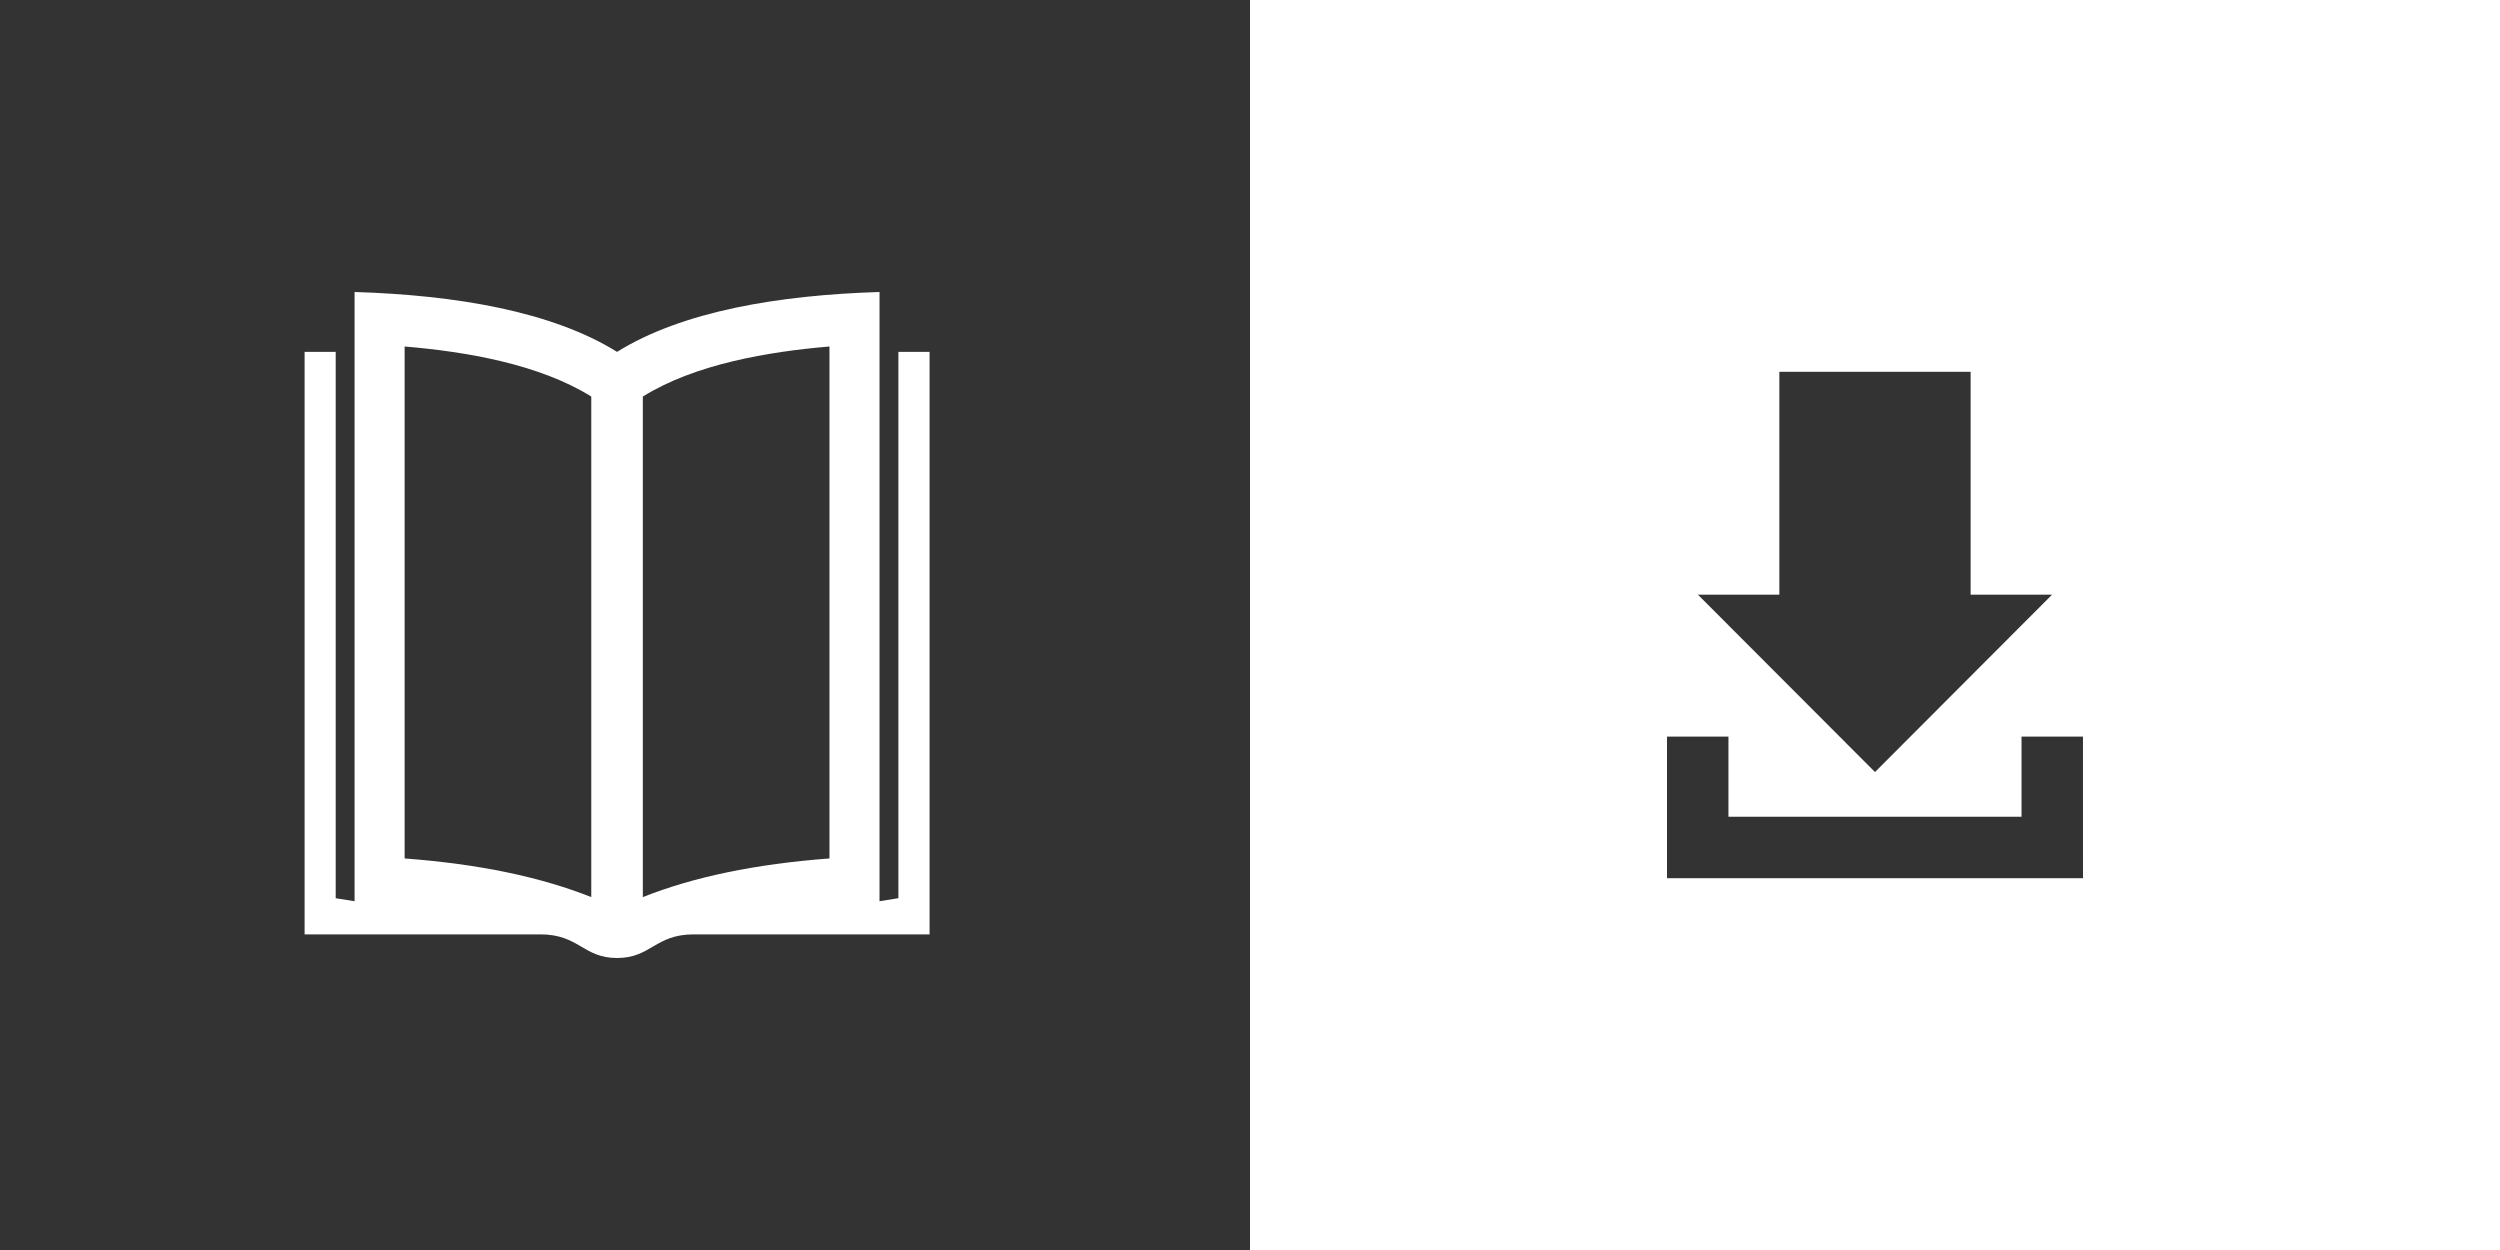 <?xml version="1.0" encoding="utf-8"?>
<!-- Generator: Adobe Illustrator 17.0.0, SVG Export Plug-In . SVG Version: 6.00 Build 0)  -->
<!DOCTYPE svg PUBLIC "-//W3C//DTD SVG 1.1//EN" "http://www.w3.org/Graphics/SVG/1.1/DTD/svg11.dtd">
<svg version="1.1" id="Layer_1" xmlns="http://www.w3.org/2000/svg" xmlns:xlink="http://www.w3.org/1999/xlink" x="0px" y="0px"
	 width="100px" height="50px" viewBox="0 0 100 50" enable-background="new 0 0 100 50" xml:space="preserve">
<rect x="0" y="0" width="100" height="50" fill="#333333" stroke="none"/>
<g>
	<path fill="#FFFFFF" d="M50,0v50h50V0H50z M71.174,23.787v-8.914h7.651v8.914h3.257L75,30.882l-7.083-7.095H71.174z M83.32,35.127
		H66.68v-5.662h2.458v3.204h11.723v-3.204h2.458L83.32,35.127L83.32,35.127z"/>
</g>
<path id="book-17-icon_2_" fill="#FFFFFF" d="M35.936,14.076v21.852l-0.755,0.121V14.076V11.68
	c-4.057,0.124-7.898,0.776-10.499,2.395c-2.601-1.619-6.442-2.271-10.499-2.395v2.396V36.05l-0.755-0.121V14.076h-1.244v23.299
	h9.434c1.54,0,1.709,0.945,3.064,0.945c1.358,0,1.522-0.945,3.064-0.945h9.437V14.076H35.936z M23.651,35.884
	c-2.027-0.804-4.484-1.322-7.466-1.546V13.86c2.449,0.205,5.379,0.703,7.466,2.002V35.884z M33.179,34.338
	c-2.982,0.224-5.439,0.742-7.466,1.546V15.862c2.087-1.299,5.017-1.796,7.466-2.002V34.338z"/>
</svg>
